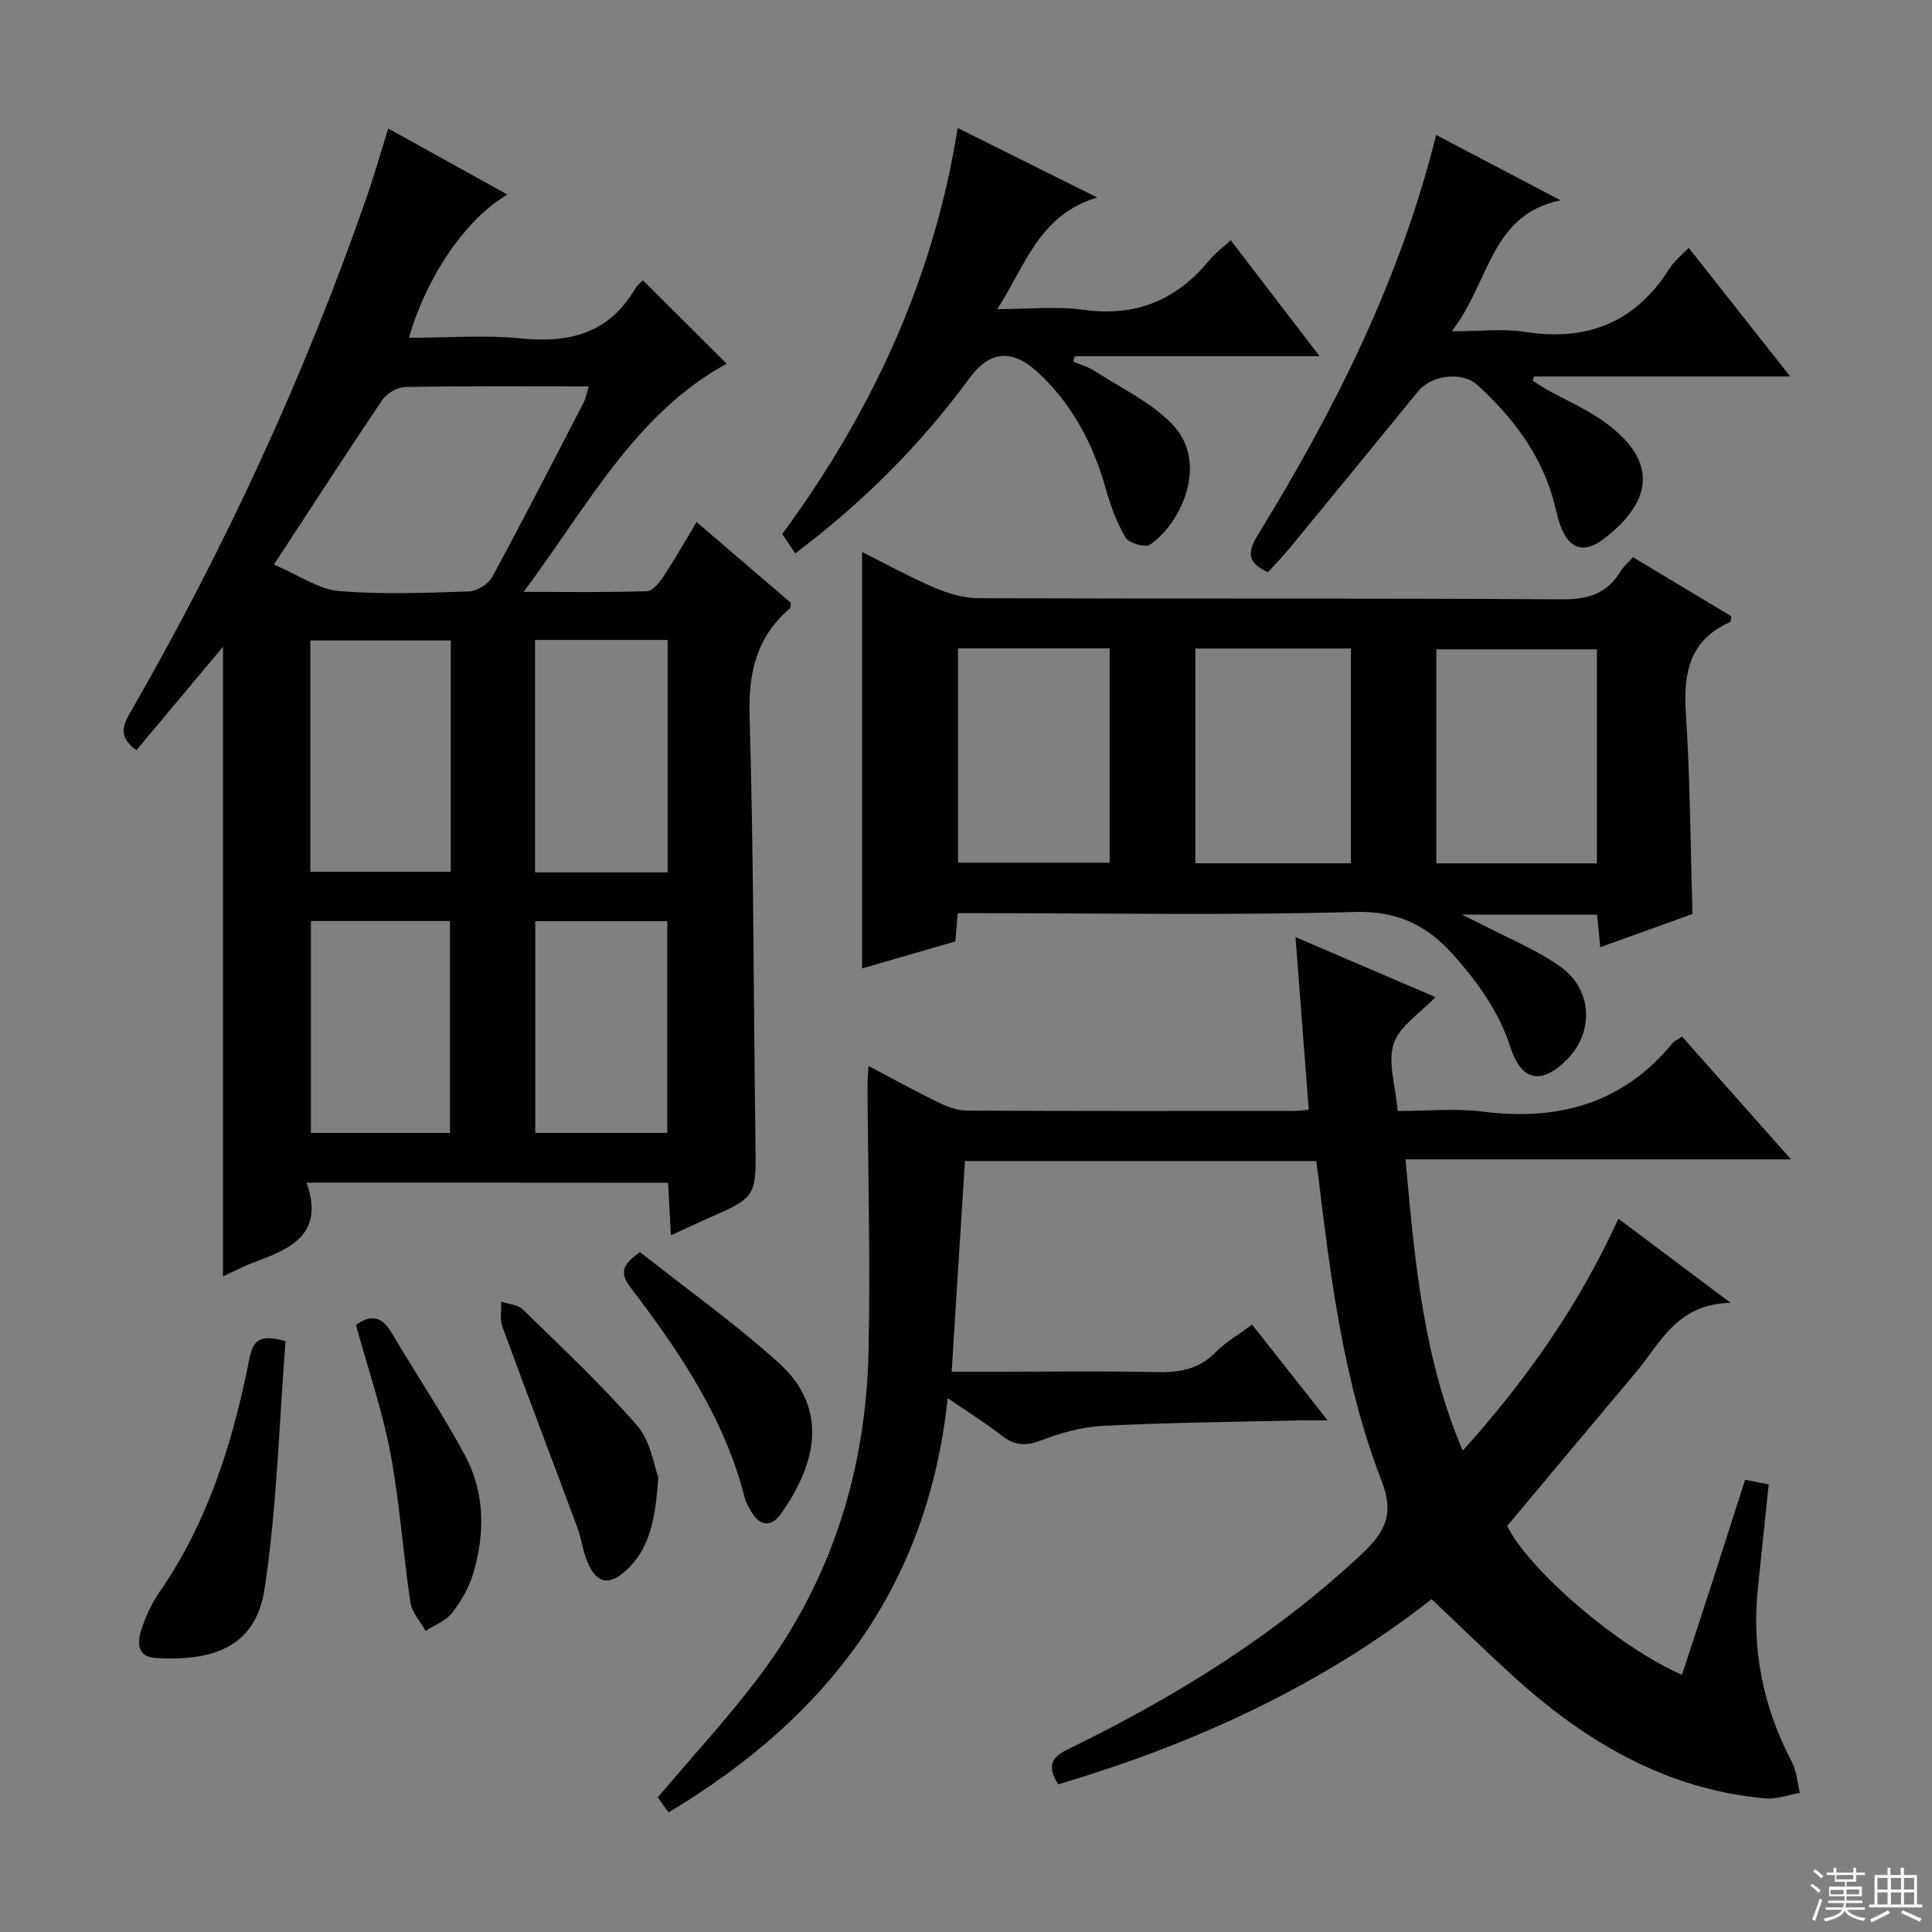 <svg enable-background="new 0 0 400 400" viewBox="0 0 400 400" xmlns="http://www.w3.org/2000/svg"><rect x="0" y="0" width="400" height="400" fill="#808080" stroke="none"/><g fill="#010102"><path d="m63.47 244.85c3.78 10.65-3.25 13.68-10.76 16.45-2.29.85-4.47 2.01-6.54 2.95 0-43.68 0-87.02 0-130.34-5.99 7.15-12.01 14.33-17.92 21.39-4.05-2.85-2.67-5.37-1.08-8.13 19.44-33.8 35.73-69.05 48.58-105.87 1.64-4.7 3-9.49 4.64-14.69 8.33 4.61 16.43 9.1 24.69 13.68-8.49 4.88-16.7 16.75-20.41 29.64 7.91 0 15.69-.62 23.33.15 10.09 1.01 18.19-1.2 23.55-10.37.48-.82 1.34-1.43 1.57-1.67 5.96 5.94 11.78 11.73 17.32 17.26-18.9 10.33-28.71 29.39-42.03 47.24 9.39 0 17.48.13 25.55-.14 1.2-.04 2.6-1.82 3.44-3.1 2.36-3.59 4.48-7.33 6.82-11.22 6.78 5.81 13.21 11.32 19.53 16.74-.11.59-.05 1.01-.23 1.16-6.83 5.87-8.59 13.16-8.33 22.14.86 29.46.82 58.94 1.22 88.41.15 11.31.26 11.3-10.13 15.85-2.25.98-4.46 2.04-7.38 3.39-.21-4-.38-7.23-.58-10.89-24.63-.03-49.17-.03-74.85-.03zm-6.76-127.96c5.37 2.29 9.28 5.12 13.4 5.47 8.93.75 17.97.39 26.95.09 1.68-.05 4.03-1.5 4.84-2.98 6.49-11.96 12.7-24.08 18.96-36.18.47-.91.63-1.99 1.03-3.29-12.98 0-25.46-.1-37.94.12-1.63.03-3.84 1.28-4.76 2.65-7.35 10.85-14.45 21.86-22.48 34.12zm36.61 15.71c-10.03 0-19.56 0-29.07 0v47.89h29.07c0-16.08 0-31.81 0-47.89zm44.91-.1c-9.46 0-18.36 0-27.46 0v48.11h27.46c0-16.08 0-31.94 0-48.11zm-45.07 102.06c0-14.76 0-29.26 0-43.87-9.84 0-19.26 0-28.79 0v43.87zm45-.01c0-14.77 0-29.25 0-43.83-9.33 0-18.22 0-27.34 0v43.83z"/><path d="m219.1 369.42c-2.64-4.07-1.07-5.76 2.18-7.34 21.94-10.68 42.51-23.39 60.46-40.16 4.79-4.47 7.07-8.17 4.35-15.2-7.86-20.25-10.55-41.74-13.15-63.17-.12-.97-.25-1.93-.42-3.17-24.28 0-48.38 0-72.74 0-.9 14.26-1.8 28.61-2.75 43.62h8.93c11.17 0 22.33-.18 33.49.08 4.73.11 8.75-.56 12.22-4.1 2.06-2.1 4.71-3.62 7.55-5.74 5.03 6.36 9.92 12.55 15.66 19.83-2.78 0-4.47-.04-6.16.01-13.47.33-26.95.44-40.4 1.13-4.4.22-8.88 1.5-13.02 3.09-3.28 1.26-5.55.79-8.15-1.25-3.23-2.53-6.75-4.7-10.95-7.58-4.1 39.25-25.18 66.27-57.8 85.78-.87-1.23-1.7-2.4-2.21-3.12 7.34-8.71 14.84-16.77 21.38-25.54 14.77-19.82 21.76-42.5 22.26-67.05.38-18.32-.12-36.65-.22-54.98-.01-.99.1-1.98.21-3.87 5.03 2.65 9.57 5.17 14.23 7.44 1.88.91 4.03 1.79 6.06 1.8 22.66.12 45.33.08 67.99.07.8 0 1.59-.14 2.86-.26-.92-11.97-1.81-23.66-2.74-35.72 9.84 4.22 19.39 8.31 28.98 12.42-3.15 3.32-7.45 5.98-8.65 9.64-1.27 3.91.39 8.78.83 13.94 6 0 11.84-.6 17.51.12 15.7 1.99 29.12-1.61 39.44-14.22.39-.47 1.05-.73 1.92-1.31 7.31 8.24 14.53 16.37 22.56 25.42-27.19 0-53.21 0-79.82 0 1.9 20.7 3.56 40.74 11.85 60.33 13.24-14.74 24.06-30.12 32.23-48.04 7.57 5.68 14.66 11 23.23 17.42-11.16.23-14.52 8.32-19.59 14.36-8.89 10.57-17.74 21.17-26.66 31.83 4.5 9.15 22.84 24.97 36.18 30.83 2.21-6.75 4.42-13.45 6.59-20.16 2.14-6.63 4.25-13.26 6.48-20.22 1.7.33 3.25.63 4.89.94-.76 7.27-1.48 14.33-2.23 21.39-1.34 12.75 1.05 24.73 7.03 36.08 1 1.9 1.12 4.26 1.65 6.41-2.37.41-4.78 1.35-7.1 1.14-20.67-1.83-37.46-11.82-52.42-25.46-5.53-5.04-10.88-10.27-16.72-15.79-22.72 17.85-49.14 30-77.3 38.33z"/><path d="m338.1 115.37c7.13 4.28 13.8 8.28 20.37 12.23-.14.64-.12 1.12-.27 1.19-8.53 3.77-9.71 10.69-9.15 19.12.89 13.57.94 27.2 1.36 41.32-5.94 2.14-12.3 4.43-19.1 6.88-.23-2.4-.43-4.43-.66-6.75-9.03 0-17.97 0-28 0 1.81.88 2.83 1.36 3.83 1.88 5.58 2.92 11.54 5.31 16.62 8.93 6.66 4.75 6.91 13.57 1.36 19.16-5.26 5.3-9.43 4.62-11.74-2.51-2.38-7.34-6.63-13.25-11.63-18.92-5.56-6.3-11.67-9.35-20.66-9.09-25.47.73-50.97.26-76.46.26-1.8 0-3.61 0-5.68 0-.17 1.98-.31 3.58-.5 5.84-6.2 1.8-12.64 3.66-19.3 5.59 0-28.85 0-57.2 0-86.22 5.05 2.53 9.95 5.24 15.07 7.43 2.8 1.2 5.98 2.13 8.99 2.14 40.32.14 80.63-.02 120.95.23 5.39.03 9.25-1.21 12.02-5.79.57-.96 1.49-1.71 2.58-2.92zm-7.48 63.38c0-15.2 0-29.78 0-44.31-11.34 0-22.37 0-33.24 0v44.31zm-50.93-44.48c-10.9 0-21.44 0-32.2 0v44.46h32.2c0-14.83 0-29.39 0-44.46zm-81.34-.04v44.38h31.39c0-14.98 0-29.57 0-44.38-10.52 0-20.77 0-31.39 0z"/><path d="m164.65 114.57c-1.06-1.58-1.8-2.67-2.69-4 18.41-25.07 31.32-52.6 36.32-84.07 9.47 4.71 18.48 9.2 28.89 14.39-11.94 3.54-14.76 13.82-20.68 23.11 6.45 0 12.23-.64 17.82.14 10.89 1.51 19.35-2.04 26.17-10.37 1.14-1.4 2.66-2.49 4.33-4.03 6.05 7.89 11.99 15.64 18.4 24.01-17.31 0-34 0-50.68 0-.11.37-.22.73-.33 1.1 1.48.64 3.09 1.09 4.43 1.95 5.5 3.58 11.75 6.49 16.16 11.13 7.51 7.89 1.81 20.4-4.72 24.86-.97.66-4.34-.35-5.04-1.52-1.84-3.07-3.1-6.58-4.08-10.06-2.63-9.33-6.98-17.6-14.17-24.21-5.23-4.8-9.9-4.38-14.02 1.24-10.11 13.78-22.02 25.73-36.11 36.33z"/><path d="m262.52 118.46c-4.19-1.85-4.34-4.06-2.19-7.55 15.89-25.87 29.51-52.79 37.01-82.97 8.69 4.57 17.22 9.05 25.75 13.53-14.6 3-14.67 17.13-22.54 27.12 6 0 10.64-.59 15.08.11 12.94 2.04 22.95-1.9 30.01-13.1.96-1.52 2.47-2.68 3.99-4.29 6.89 8.74 13.65 17.3 21.01 26.63-18.31 0-35.67 0-53.03 0-.09.3-.18.6-.27.9 1.01.63 2 1.31 3.05 1.89 3.78 2.1 7.8 3.84 11.32 6.3 11.08 7.72 11.19 16.08.56 24.38-4.2 3.28-7.37 2.44-9.2-2.58-.74-2.02-1.09-4.18-1.72-6.24-2.82-9.2-8.49-16.52-15.47-22.88-3.16-2.88-9.52-2.05-12.25 1.28-8.85 10.83-17.7 21.65-26.58 32.45-1.45 1.77-3.06 3.4-4.53 5.02z"/><path d="m59.12 277.66c-1.35 17.11-1.77 34.38-4.35 51.33-1.92 12.63-11.56 14.92-22.56 14.28-3.66-.21-3.81-3.01-3.06-5.46.86-2.82 2.12-5.65 3.8-8.07 10.11-14.62 15.27-31.17 18.66-48.32.78-3.95 2.08-5.24 7.51-3.76z"/><path d="m136.31 305.86c-.64 8.65-1.72 14.82-6.82 19.39-3.4 3.05-5.88 2.6-7.75-1.58-1.06-2.38-1.35-5.1-2.26-7.56-5.12-13.79-10.38-27.54-15.44-41.36-.58-1.57-.21-3.49-.29-5.25 1.53.52 3.47.6 4.51 1.62 8.04 7.85 16.28 15.56 23.65 24.03 2.81 3.24 3.48 8.33 4.4 10.71z"/><path d="m132.5 259.23c9.55 7.55 19.57 14.69 28.66 22.87 10.68 9.61 7.71 21.19.5 31.35-2.05 2.89-4.48 2.49-6.23-.68-.48-.87-1.01-1.76-1.25-2.71-4.2-16.48-13.5-30.21-23.6-43.46-2.1-2.77-2.14-4.57 1.92-7.37z"/><path d="m73.7 274.33c2.86-2.1 5.24-1.98 7.27 1.45 5.08 8.56 10.64 16.86 15.34 25.62 4.09 7.64 4.11 16.05 1.7 24.28-.86 2.95-2.53 5.82-4.42 8.26-1.29 1.66-3.62 2.51-5.49 3.72-1.08-1.96-2.82-3.81-3.13-5.88-1.54-10.32-2.22-20.8-4.16-31.03-1.7-8.91-4.68-17.57-7.11-26.42z"/></g><path d="m374.8 390.4.4-.4c.7.5 1.3 1 1.8 1.4l-.5.5c-.5-.6-1.1-1.1-1.7-1.5zm1 7.3-.6-.3c.5-1.4 1.1-2.8 1.5-4.3.2.1.4.2.6.3-.5 1.3-1 2.8-1.5 4.3zm-.4-10.3.4-.4c.4.3 1 .8 1.7 1.4l-.5.5c-.4-.5-1-1-1.6-1.5zm2.5.3h1.7v-1h.6v1h3.5v-1h.6v1h1.8v.5h-1.8v1.4h-2v1h3.2v2h-3.2v.9h3.3v.5h-3.4c0 .3-.1.6-.1.9h4v.5h-3.7c.7.9 1.9 1.5 3.8 1.7-.1.2-.2.4-.3.6-2.1-.4-3.5-1.1-4-2.1-.4 1-1.8 1.7-4 2.2-.1-.2-.2-.4-.3-.6 2.1-.4 3.4-1 3.8-1.8h-3.4v-.5h3.6c.1-.3.1-.6.2-.9h-3.3v-.5h3.4c0-.3 0-.6 0-.9h-3.2v-2h3.3v-1h-2.1v-1.4h-1.7v-.5zm1.1 3.5v1h2.7c0-.3 0-.4 0-.4 0-.1 0-.2 0-.2 0-.1 0-.2 0-.3h-2.7zm1.2-3v.9h3.5v-.9zm4.7 3h-2.6v.6.4h2.6z" fill="#fbfcfa"/><path d="m393.6 386.7h.6v1.5h2.7v6.1h1.1v.6h-11v-.6h1.1v-6.1h2.7v-1.5h.6v1.5h2.1v-1.5zm-2.7 8.8.4.6c-1.2.6-2.5 1.3-3.8 1.9-.1-.2-.2-.4-.3-.6 1.2-.6 2.5-1.2 3.7-1.9zm-2.2-6.7v2.4h2.1v-2.4zm0 3v2.5h2.1v-2.5zm2.8-3v2.4h2.1v-2.4zm0 3v2.5h2.1v-2.5zm6 6.1c-1.4-.7-2.7-1.3-3.9-1.8l.3-.6c1.5.6 2.7 1.2 3.9 1.7zm-1.2-9.1h-2.1v2.4h2.1zm-2.1 3v2.5h2.1v-2.5z" fill="#fbfcfa"/></svg>